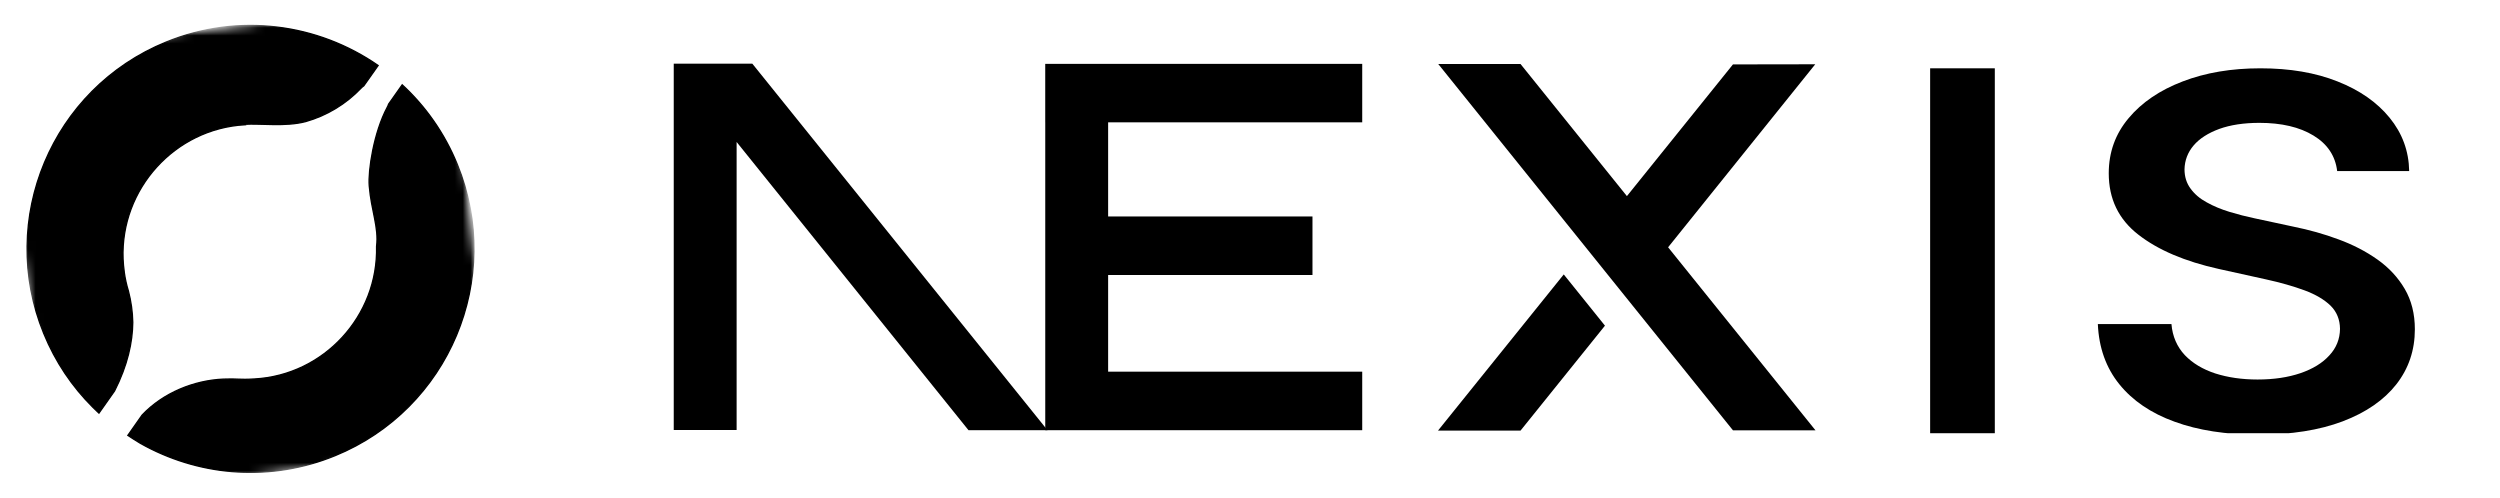 <svg xmlns="http://www.w3.org/2000/svg" width="316" height="63" fill="none" viewBox="0 0 316 63"><mask id="mask0_357_2961" style="mask-type:luminance" width="63" height="63" x="0" y="0" maskUnits="userSpaceOnUse"><path fill="#fff" d="M56.362 0.4L0.2 6.65L6.45 62.812L62.612 56.562L56.362 0.4Z"/></mask><g mask="url(#mask0_357_2961)"><path fill="#000" stroke="#000" stroke-miterlimit="10" stroke-width=".17" d="M12.351 52.064C12.402 52.114 12.458 52.164 12.508 52.214L14.484 49.406C16.123 46.184 16.761 43.244 16.78 40.742C16.755 39.404 16.567 38.078 16.23 36.789C15.992 36.013 15.817 35.213 15.704 34.406C15.704 34.4 15.704 34.387 15.704 34.374C15.629 33.837 15.579 33.286 15.554 32.736C15.21 23.866 22.103 16.266 30.948 15.765L30.885 15.709C32.993 15.578 36.065 16.041 38.642 15.365C41.313 14.608 43.74 13.138 45.666 11.112C45.76 11.011 45.866 10.924 45.979 10.849L47.793 8.278C40.199 3.011 30.178 1.566 20.983 5.326C6.547 11.218 -0.372 27.706 5.527 42.143C7.003 45.752 9.136 48.893 11.738 51.476C11.938 51.676 12.139 51.87 12.345 52.064H12.351Z"/><path fill="#000" stroke="#000" stroke-miterlimit="10" stroke-width=".17" d="M49.119 13.163C49.075 13.295 49.025 13.432 48.95 13.557C47.242 16.754 46.517 21.583 46.673 23.491C46.93 26.662 47.899 28.72 47.599 31.147C47.824 39.948 40.944 47.423 32.167 47.904C32.167 47.904 32.155 47.904 32.149 47.904C30.216 48.029 29.991 47.842 28.221 47.923C24.568 48.086 20.671 49.612 17.968 52.464L16.161 55.035C16.68 55.379 17.205 55.704 17.737 56.03C17.981 56.167 18.225 56.299 18.469 56.43C25.606 60.196 34.294 60.89 42.345 57.6C56.782 51.701 63.7 35.213 57.801 20.776C56.187 16.829 53.779 13.438 50.839 10.724L49.119 13.163Z"/></g><g clip-path="url(#clip0_357_2961)"><path fill="#000" d="M172.185 8.07V15.466H140.068V27.363H165.897V34.758H140.068V46.977H172.185V54.373H132.12V15.466H132.117V8.07H172.185Z"/><path fill="#000" d="M192.193 8.089H181.792L219.046 54.392H229.477L210.848 31.257L229.447 8.124L219.046 8.141L205.641 24.789L192.193 8.089Z"/><path fill="#000" d="M202.867 41.164L197.658 34.688L181.763 54.428H192.194L202.867 41.164Z"/><path fill="#000" fill-rule="evenodd" d="M132.399 54.373L95.096 8.051H85.161V54.354H93.109V17.948L122.415 54.373H132.399Z" clip-rule="evenodd"/><path fill="#000" d="M295.417 21.619C295.189 19.7 294.183 18.203 292.432 17.138C290.665 16.061 288.383 15.529 285.583 15.529C283.617 15.529 281.923 15.789 280.516 16.296C279.109 16.816 278.018 17.509 277.271 18.388C276.525 19.267 276.151 20.27 276.122 21.396C276.122 22.337 276.38 23.154 276.883 23.834C277.386 24.528 278.06 25.109 278.936 25.58C279.797 26.062 280.759 26.459 281.808 26.78C282.87 27.102 283.933 27.375 284.994 27.597L289.89 28.649C291.857 29.046 293.767 29.578 295.59 30.259C297.413 30.927 299.064 31.781 300.514 32.808C301.964 33.836 303.113 35.074 303.96 36.522C304.807 37.97 305.238 39.666 305.238 41.621C305.238 44.258 304.463 46.572 302.897 48.578C301.332 50.571 299.079 52.13 296.121 53.257C293.177 54.371 289.617 54.94 285.426 54.94C281.377 54.94 277.845 54.395 274.873 53.306C271.888 52.229 269.561 50.645 267.881 48.565C266.202 46.486 265.297 43.948 265.168 40.965H274.472C274.601 42.525 275.175 43.825 276.151 44.877C277.141 45.916 278.433 46.684 280.013 47.204C281.607 47.711 283.386 47.971 285.354 47.971C287.407 47.971 289.216 47.699 290.78 47.167C292.331 46.634 293.551 45.892 294.427 44.926C295.318 43.973 295.763 42.847 295.777 41.56C295.763 40.384 295.36 39.406 294.585 38.638C293.795 37.871 292.704 37.227 291.311 36.707C289.905 36.188 288.268 35.717 286.402 35.309L280.458 33.997C276.165 33.044 272.763 31.595 270.278 29.652C267.781 27.709 266.546 25.134 266.546 21.904C266.546 19.255 267.378 16.928 269.059 14.935C270.723 12.942 273.007 11.395 275.893 10.293C278.793 9.179 282.066 8.634 285.712 8.634C289.417 8.634 292.661 9.179 295.461 10.293C298.26 11.395 300.458 12.93 302.05 14.885C303.644 16.841 304.477 19.081 304.52 21.619H295.417Z"/></g><path fill="#000" d="M243.97 8.634H252.144V54.759H243.97V8.634Z"/><defs><clipPath id="clip0_357_2961"><rect width="230.039" height="46.708" fill="#fff" transform="translate(85.161 8.051)"/></clipPath></defs></svg>